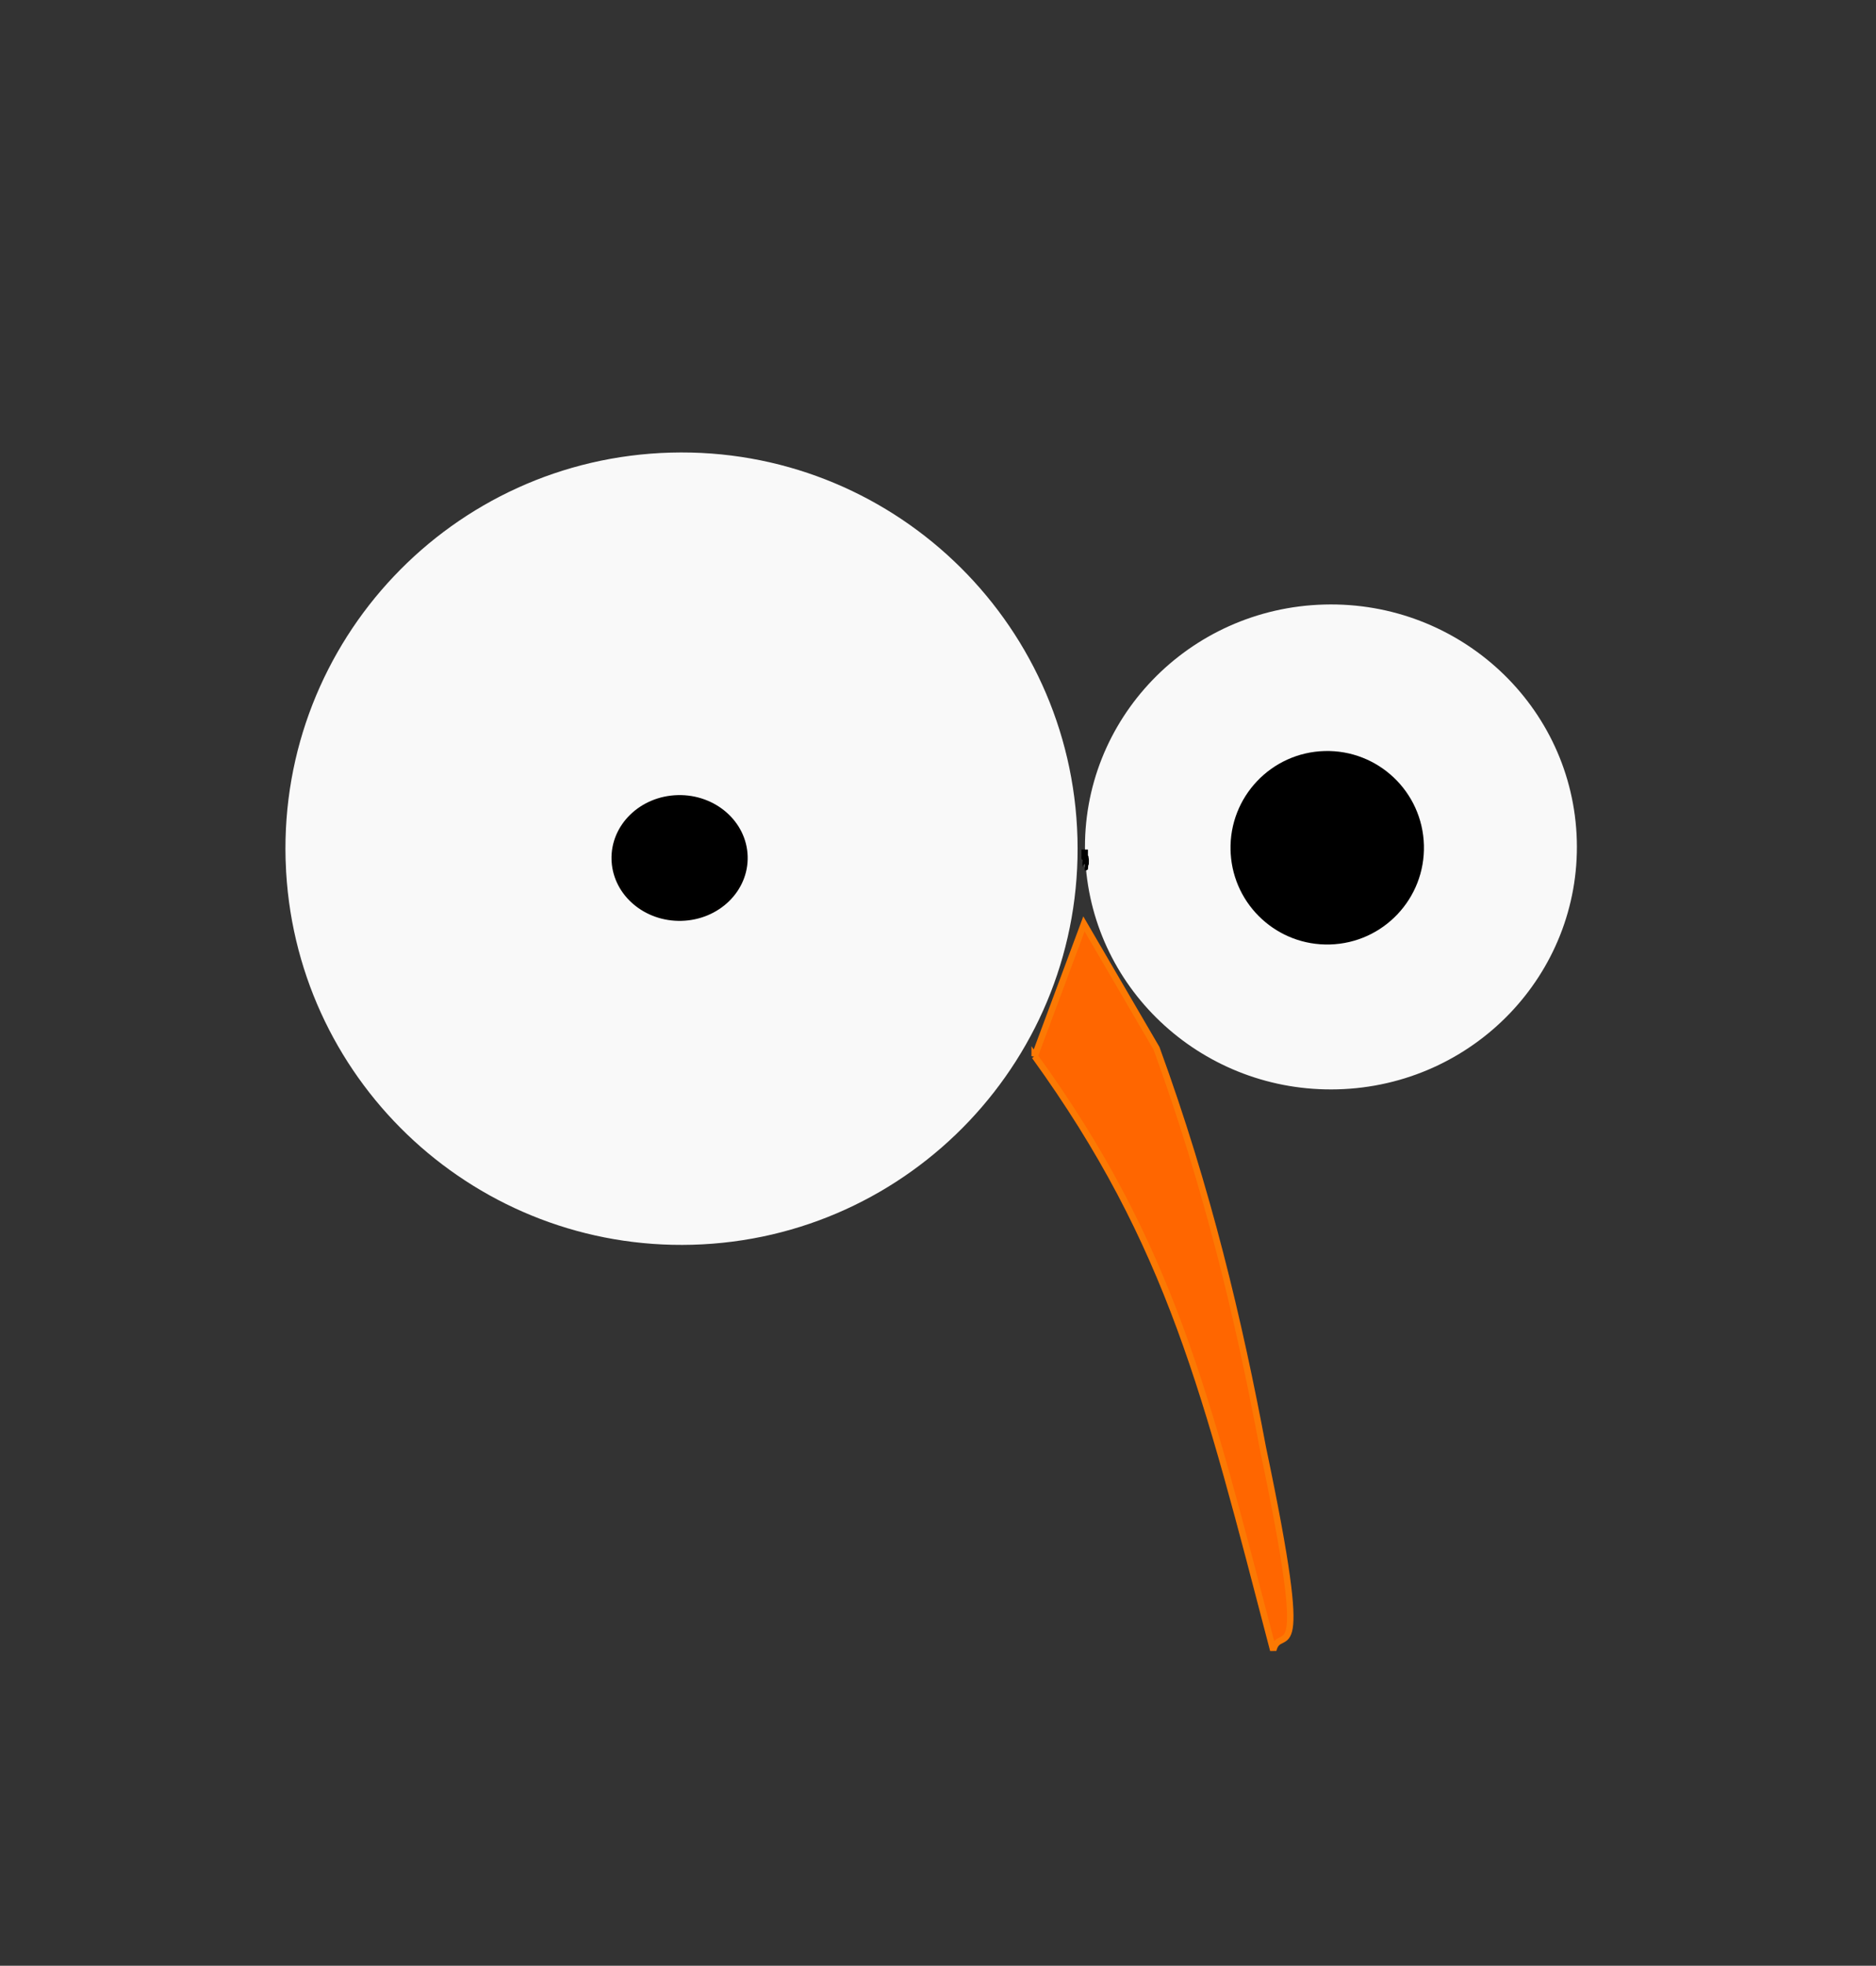 <?xml version="1.0" encoding="UTF-8" standalone="no"?>
<!-- Created with Inkscape (http://www.inkscape.org/) -->

<svg
   xmlns:dc="http://purl.org/dc/elements/1.1/"
   xmlns:cc="http://creativecommons.org/ns#"
   xmlns:rdf="http://www.w3.org/1999/02/22-rdf-syntax-ns#"
   xmlns:svg="http://www.w3.org/2000/svg"
   xmlns="http://www.w3.org/2000/svg"
   xmlns:xlink="http://www.w3.org/1999/xlink"
   xmlns:sodipodi="http://sodipodi.sourceforge.net/DTD/sodipodi-0.dtd"
   xmlns:inkscape="http://www.inkscape.org/namespaces/inkscape"
   width="132.09"
   height="138.36"
   id="svg4347"
   version="1.1"
   inkscape:version="0.48.4 r"
   sodipodi:docname="favicon.svg">
  <rect width="100%" height="100%" fill="#333333" stroke="none"/>
  <defs
     id="defs4349">
    <radialGradient
       inkscape:collect="always"
       xlink:href="#linearGradient7253-4"
       id="radialGradient9054"
       gradientUnits="userSpaceOnUse"
       gradientTransform="translate(0,8.9136403e-5)"
       cx="176"
       cy="307.362"
       fx="176"
       fy="307.362"
       r="15" />
    <linearGradient
       inkscape:collect="always"
       id="linearGradient7253-4">
      <stop
         style="stop-color:#ff8000;stop-opacity:1;"
         offset="0"
         id="stop7255-4" />
      <stop
         style="stop-color:#ff8000;stop-opacity:0;"
         offset="1"
         id="stop7257-9" />
    </linearGradient>
  </defs>
  <sodipodi:namedview
     id="base"
     pagecolor="#ffffff"
     bordercolor="#666666"
     borderopacity="1.0"
     inkscape:pageopacity="0.0"
     inkscape:pageshadow="2"
     inkscape:zoom="1"
     inkscape:cx="375"
     inkscape:cy="95.01896"
     inkscape:document-units="px"
     inkscape:current-layer="g8848"
     showgrid="false"
     inkscape:window-width="1600"
     inkscape:window-height="838"
     inkscape:window-x="-8"
     inkscape:window-y="-8"
     inkscape:window-maximized="1" />
  <g
     inkscape:label="Calque 1"
     inkscape:groupmode="layer"
     id="layer1"
     transform="translate(0,-913.988)">
    <g
       style="display:inline"
       id="g8848"
       transform="matrix(0.154,0,0,0.154,-9.421,488.225)">
      <g
         transform="matrix(2.948,0,0,2.948,176.134,2548.883)"
         id="g8787">
        <path
           style="fill:none;stroke:none"
           d="m 80.004,311.356 c -0.171,-10.209 4.805,-18.71 11.114,-18.987 0.092,-0.004 0.183,-0.006 0.275,-0.007 l 0.035,18.492 z"
           id="path4593"
           inkscape:connector-curvature="0" />
        <g
           id="g8864" />
        <g
           id="g8885"
           transform="translate(-106.154,-94.722)">
          <g
             id="g8879">
            <g
               id="g8867">
              <path
                 transform="matrix(0.621,0,0,0.612,166.231,115.937)"
                 style="fill:#f9f9f9;fill-opacity:1;stroke:none"
                 d="m 111.451,301.172 c -0.921,-33.914 25.826,-62.152 59.739,-63.073 33.914,-0.921 62.152,25.826 63.073,59.739 0.921,33.914 -25.826,62.152 -59.739,63.073 -33.144,0.9 -61.021,-24.665 -62.987,-57.763"
                 id="path4603-5"
                 inkscape:connector-curvature="0" />
            </g>
            <g
               id="g8870">
              <path
                 transform="translate(97,-8)"
                 style="fill:#000000;fill-opacity:1;stroke:none"
                 d="m 161.006,307.769 c -0.225,-8.281 6.306,-15.177 14.587,-15.401 8.281,-0.225 15.177,6.306 15.402,14.587 0.225,8.281 -6.306,15.177 -14.587,15.402 -8.093,0.22 -14.901,-6.023 -15.381,-14.105"
                 id="path5373-2"
                 inkscape:connector-curvature="0" />
            </g>
          </g>
          <g
             id="g8874">
            <path
               style="fill:#f9f9f9;fill-opacity:1;stroke:none;stroke-width:1;marker-start:none"
               d="m 111.451,301.172 c -0.921,-33.914 25.826,-62.152 59.739,-63.073 33.914,-0.921 62.152,25.826 63.073,59.739 0.921,33.914 -25.826,62.152 -59.739,63.073 -33.144,0.9 -61.021,-24.665 -62.987,-57.763"
               id="path4603"
               inkscape:connector-curvature="0" />
            <path
               transform="matrix(0.704,0,0,0.65,48.653,101.162)"
               style="fill:#000000;fill-opacity:1;stroke:url(#radialGradient9054)"
               d="m 161.006,307.769 c -0.225,-8.281 6.306,-15.177 14.587,-15.401 8.281,-0.225 15.177,6.306 15.402,14.587 0.225,8.281 -6.306,15.177 -14.587,15.402 -8.093,0.22 -14.901,-6.023 -15.381,-14.105"
               id="path5373"
               inkscape:connector-curvature="0" />
            <path
               style="fill:#f9f9f9;fill-opacity:1;stroke:#000000;stroke-width:1px;stroke-linecap:butt;stroke-linejoin:miter;stroke-opacity:1"
               d="m 235.387,299.64 c 0,0.287 0,0.573 0,0.86 0,0.048 0,0.191 0,0.143 0,-0.096 0,-0.382 0,-0.287 0,0.143 0,0.287 0,0.43 0,0.438 -0.1,-0.344 0.143,0.143 0.018,0.037 0,0.758 0,0.86 0,0.053 0.006,0.567 0,0.573 -0.034,0.034 -0.096,0 -0.143,0"
               id="path7235"
               inkscape:connector-curvature="0" />
          </g>
          <path
             sodipodi:nodetypes="cccccc"
             inkscape:connector-curvature="0"
             id="path8737"
             d="m 227.628,331.675 7.641,-20.511 11.261,19.304 c 7.972,21.883 12.783,42.185 16.489,61.934 7.797,37.081 2.697,26.871 1.609,31.369 -10.395,-39.795 -15.837,-62.813 -37,-92.097 z"
             style="fill:#ff6600;fill-opacity:1;stroke:#fc7903;stroke-width:1px;stroke-linecap:butt;stroke-linejoin:miter;stroke-opacity:1" />
        </g>
      </g>
    </g>
  </g>
</svg>

